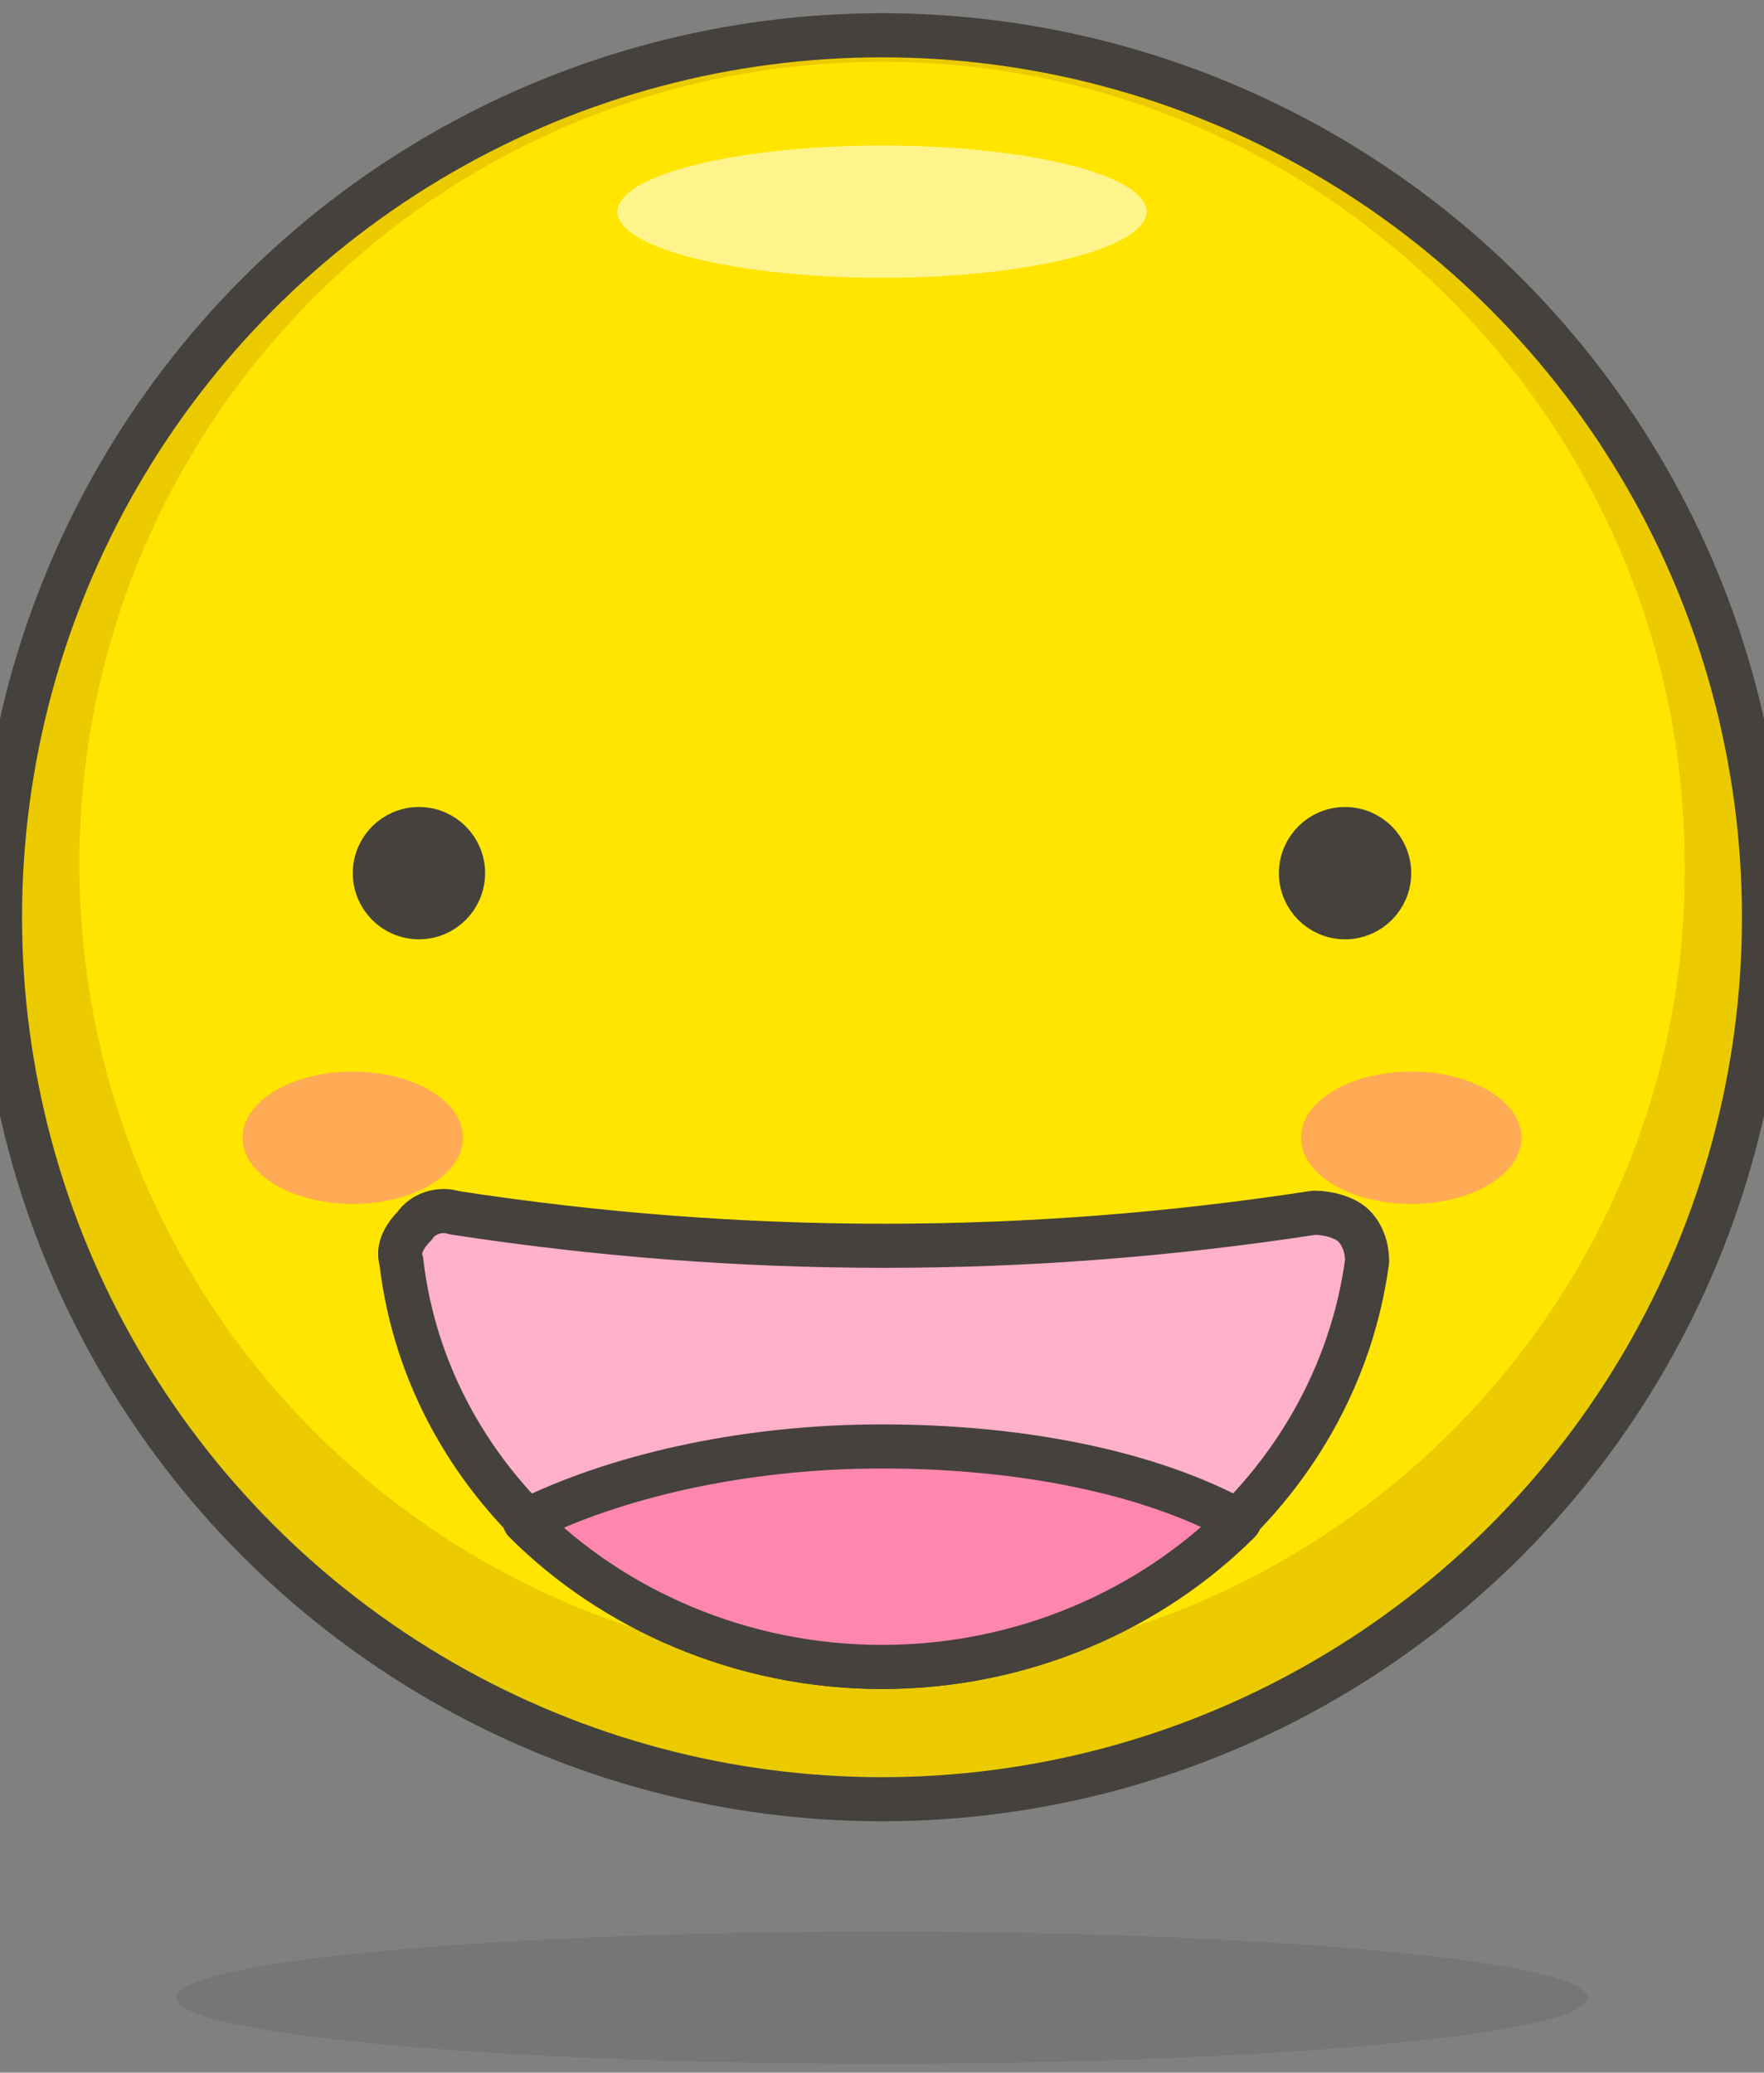 <?xml version="1.0" encoding="UTF-8"?>
<svg width="40px" height="47px" viewBox="0 0 40 47" version="1.1" xmlns="http://www.w3.org/2000/svg" xmlns:xlink="http://www.w3.org/1999/xlink">
    <rect x="0" y="0" width="40" height="47" fill="#808080" stroke="none"/>
    <title>rating/rating-5-select</title>
    <g id="rating/rating-5-select" stroke="none" stroke-width="1" fill="none" fill-rule="evenodd">
        <g id="rating-5-select">
            <circle id="XMLID_1324_" fill="#FFE500" fill-rule="nonzero" cx="20" cy="20.8" r="20"></circle>
            <path d="M20,0.8 C9,0.8 0,9.8 0,20.8 C0,31.8 9,40.8 20,40.8 C31,40.8 40,31.8 40,20.8 C40,9.7 31,0.8 20,0.8 Z M20,37.8 C9.9,37.8 1.8,29.6 1.8,19.6 C1.8,9.5 10,1.4 20,1.4 C30,1.4 38.2,9.6 38.2,19.6 C38.3,29.6 30.1,37.8 20,37.8 Z" id="XMLID_1321_" fill="#EBCB00" fill-rule="nonzero"></path>
            <ellipse id="XMLID_1320_" fill="#FFF48C" fill-rule="nonzero" cx="20" cy="4.8" rx="6" ry="1.5"></ellipse>
            <ellipse id="XMLID_1319_" fill="#45413C" fill-rule="nonzero" opacity="0.15" cx="20" cy="45.3" rx="16" ry="1.5"></ellipse>
            <circle id="XMLID_1285_" stroke="#45413C" stroke-linecap="round" stroke-linejoin="round" cx="20" cy="20.8" r="20"></circle>
            <ellipse id="XMLID_1280_" fill="#FFAA54" fill-rule="nonzero" cx="32" cy="25.8" rx="2.5" ry="1.5"></ellipse>
            <ellipse id="XMLID_1279_" fill="#FFAA54" fill-rule="nonzero" cx="8" cy="25.8" rx="2.5" ry="1.5"></ellipse>
            <circle id="XMLID_1278_" stroke="#45413C" fill="#45413C" fill-rule="nonzero" stroke-linecap="round" stroke-linejoin="round" cx="9.5" cy="19.8" r="1"></circle>
            <circle id="XMLID_1277_" stroke="#45413C" fill="#45413C" fill-rule="nonzero" stroke-linecap="round" stroke-linejoin="round" cx="30.5" cy="19.8" r="1"></circle>
            <path d="M20,37.8 C25.6,37.8 30.3,33.8 31,28.6 C31,28.3 30.9,28 30.7,27.8 C30.5,27.6 30.1,27.5 29.8,27.5 C23.3,28.5 16.8,28.5 10.3,27.5 C10,27.4 9.6,27.5 9.4,27.8 C9.2,28 9,28.3 9.1,28.6 C9.7,33.8 14.4,37.8 20,37.8 Z" id="XMLID_1276_" stroke="#45413C" fill="#FFB0CA" fill-rule="nonzero" stroke-linecap="round" stroke-linejoin="round"></path>
            <path d="M20,32.8 C16.8,32.8 13.9,33.5 11.9,34.5 C13.9,36.5 16.8,37.8 20,37.8 C23.2,37.8 26.1,36.5 28.1,34.5 C26.1,33.4 23.2,32.8 20,32.8 Z" id="XMLID_1275_" stroke="#45413C" fill="#FF87AF" fill-rule="nonzero" stroke-linecap="round" stroke-linejoin="round"></path>
        </g>
    </g>
</svg>